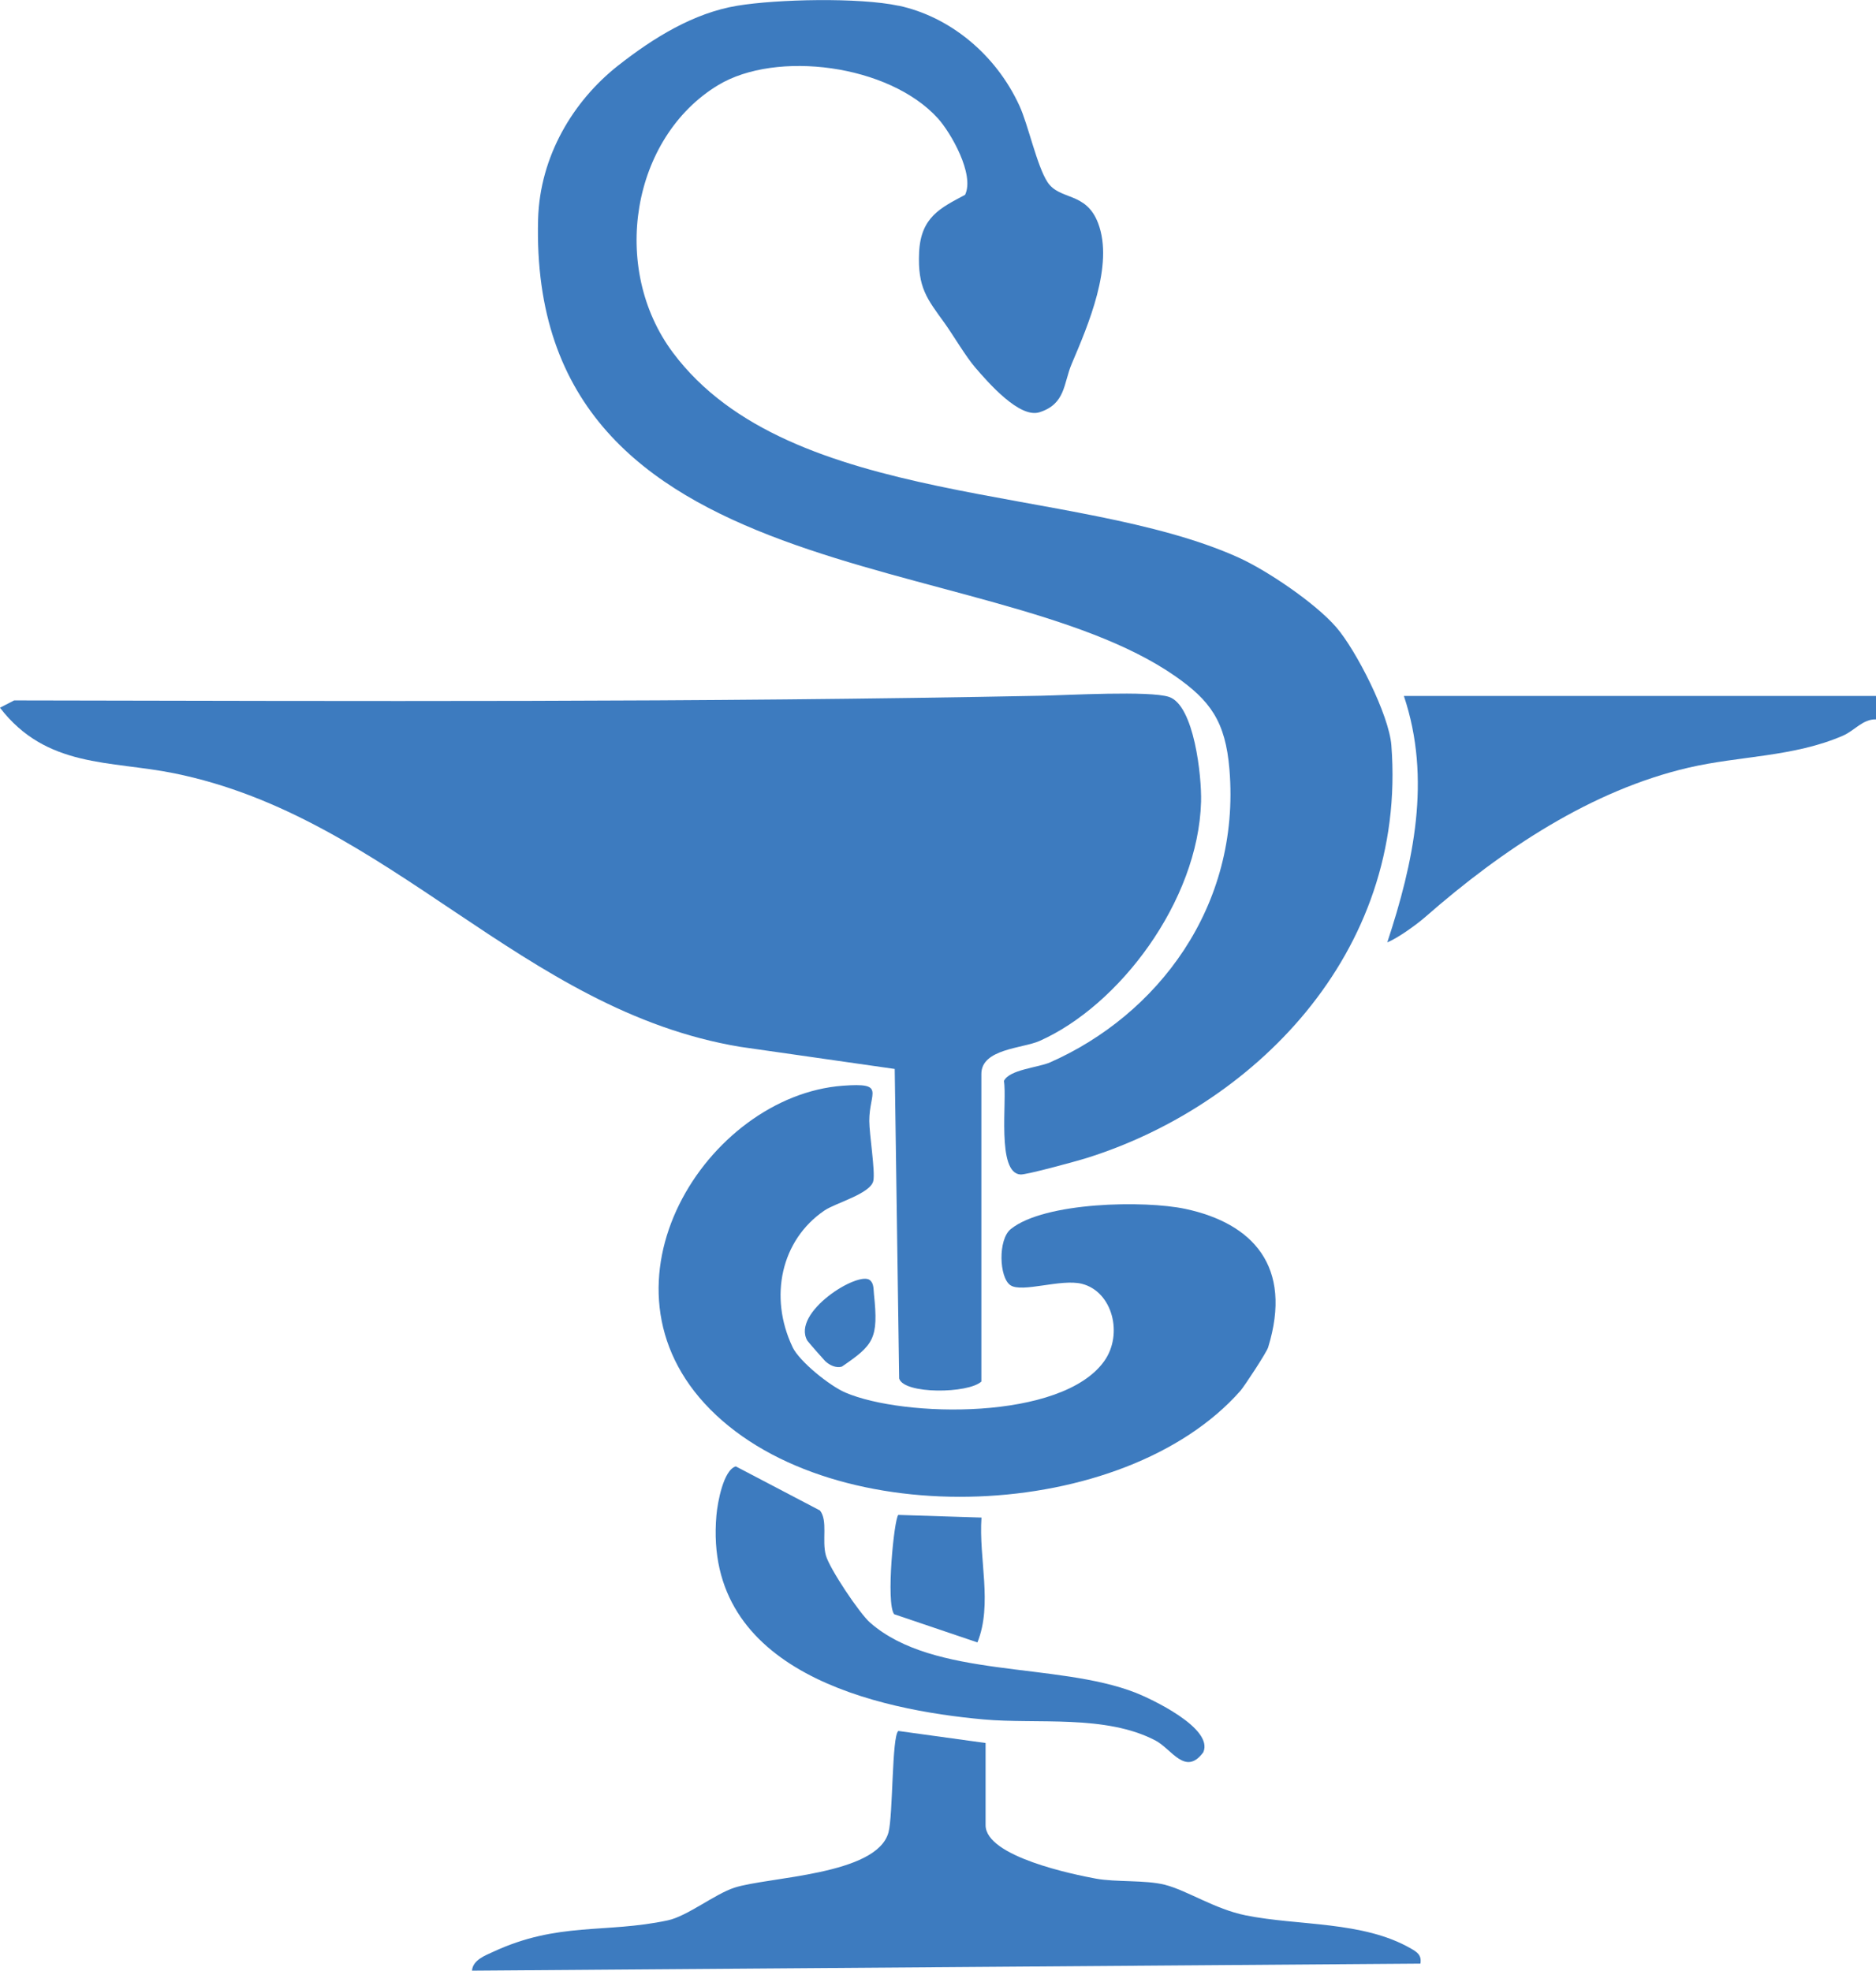 <?xml version="1.0" encoding="UTF-8"?>
<svg id="Layer_1" data-name="Layer 1" xmlns="http://www.w3.org/2000/svg" viewBox="0 0 452.98 475.91">
  <defs>
    <style>
      .cls-1 {
        fill: #3d7bbf;
      }
    </style>
  </defs>
  <path class="cls-1" d="M216.98,1.37c12.11,2.59,23.36,11.51,29.18,24.18,2.1,4.56,4.22,14.53,6.76,18.41,2.94,4.5,9.3,2.24,12.23,9.93,3.87,10.16-2.46,24.74-6.38,33.99-1.99,4.69-1.44,9.68-7.78,11.68-4.81,1.52-12.3-7.07-15.54-10.84-2.31-2.69-5.4-7.97-7.44-10.79-4.12-5.73-6.48-8.43-6.08-16.98s5.2-10.75,11.1-13.9c2.36-4.94-3.46-15.03-6.56-18.46-11.81-13.04-39.05-16.51-53.07-8.03-20.89,12.64-26.21,44.19-10.87,64.66,28.27,37.73,96.98,31.61,136.45,49.39,6.82,3.07,18.53,10.94,23.65,16.84,4.82,5.55,12.77,21.18,13.33,28.54,3.9,50.75-34.07,87.47-73.96,99.79-2.37.73-14.13,3.94-15.58,3.86-5.87-.34-3.19-17.91-4.01-22.58,1.25-2.76,8.26-3.23,11.12-4.49,25.74-11.34,46.08-37.46,43.33-70.79-.96-11.56-4.63-16.6-13.14-22.52-45.25-31.5-156.28-19.19-153.79-110.31.42-15.27,8.53-28.62,19.3-37.1,8.67-6.82,18.31-12.72,28.75-14.46,9.62-1.6,29.47-2.04,39,0Z"/>
  <path class="cls-1" d="M452.98,168.06v5.67c-3.19-.1-5.15,2.71-8.02,3.95-11.91,5.15-24.88,4.84-37.21,7.7-23.48,5.46-44.99,19.78-63.52,36-2.19,1.92-6.62,5.11-9.26,6.21,6.35-19.25,10.73-39.49,4.01-59.52h113.99Z"/>
  <path class="cls-1" d="M236.98,333.62c-3.14,2.96-18.72,3.13-19.87-.71l-1.07-74.76-37.29-5.34c-52.86-8.8-84.34-55.46-136.74-66.07-15.35-3.11-30.79-1.21-42.02-15.83l3.43-1.76c82.67.15,165.48.51,248.01-1.13,6.37-.13,26.14-1.26,30.83.28,6.11,2.01,7.92,19.27,7.75,25.33-.67,24.03-19.82,49.28-39.05,57.78-4.02,1.78-14,1.87-14,7.94v74.27Z"/>
  <path class="cls-1" d="M191.35,325.29c1.66,3.5,8.98,9.38,12.77,11.01,14.09,6.05,52.28,6.81,62.52-7.61,4.59-6.46,2.02-16.73-5.36-18.64-5.05-1.31-14.49,2.23-17.3.33-2.73-1.84-3.05-11.01.07-13.55,8.14-6.59,32.39-6.98,42.19-4.88,16.17,3.46,26.01,13.82,19.96,33.45-.4,1.28-5.79,9.46-6.7,10.49-28.03,31.76-97.97,34.74-127.98,4.5-29.94-30.16-.78-75.75,31.99-78.19,10.49-.78,6.37,1.54,6.39,8.49,0,3.22,1.48,12.25.97,14.5-.69,3.11-9.11,5.31-11.79,7.14-10.48,7.12-13.47,20.84-7.72,32.96Z"/>
  <path class="cls-1" d="M237.98,420.93v19.84c0,7.63,21.46,11.96,26.62,12.91,4.89.9,11.97.29,16.68,1.49,5.4,1.38,11.99,5.86,19.49,7.38,12.68,2.57,28.32,1.32,39.92,8.02,1.41.82,2.64,1.54,2.28,3.64l-229,1.7c.2-2.6,3.26-3.69,5.02-4.51,15.79-7.36,27.17-4.41,42.26-7.64,4.71-1.01,11.3-6.32,16.05-7.88,8.07-2.64,34.39-2.98,37.23-13.35,1.12-4.08.79-23.25,2.38-24.51l21.07,2.91Z"/>
  <path class="cls-1" d="M177.67,354.13l20.32,10.65c1.96,2.51.42,7.23,1.43,10.85.88,3.18,8.11,14,10.68,16.24,15.42,13.53,45.01,9.47,64.09,16.91,3.5,1.37,18.95,8.54,16.36,14.39-4.32,5.86-7.63-.79-11.55-2.84-12.06-6.32-28.55-3.92-41.51-5.09-25.24-2.29-67.86-11.21-64.5-49.3.27-3.09,1.7-10.97,4.68-11.81Z"/>
  <path class="cls-1" d="M236.99,366.49c-.7,9.93,2.74,20.91-.98,30.15l-20.11-6.81c-2.04-2.74.01-23.17,1.01-23.98l20.07.64Z"/>
  <path class="cls-1" d="M199.27,328.73c-.34-.33-4.17-4.69-4.34-4.98-3.87-6.81,12.31-16.89,15.12-14.6.99.81.85,2.23.98,3.43,1.13,10.74-.08,12.21-7.76,17.46-1.37.4-2.95-.32-4-1.32Z"/>
</svg>
